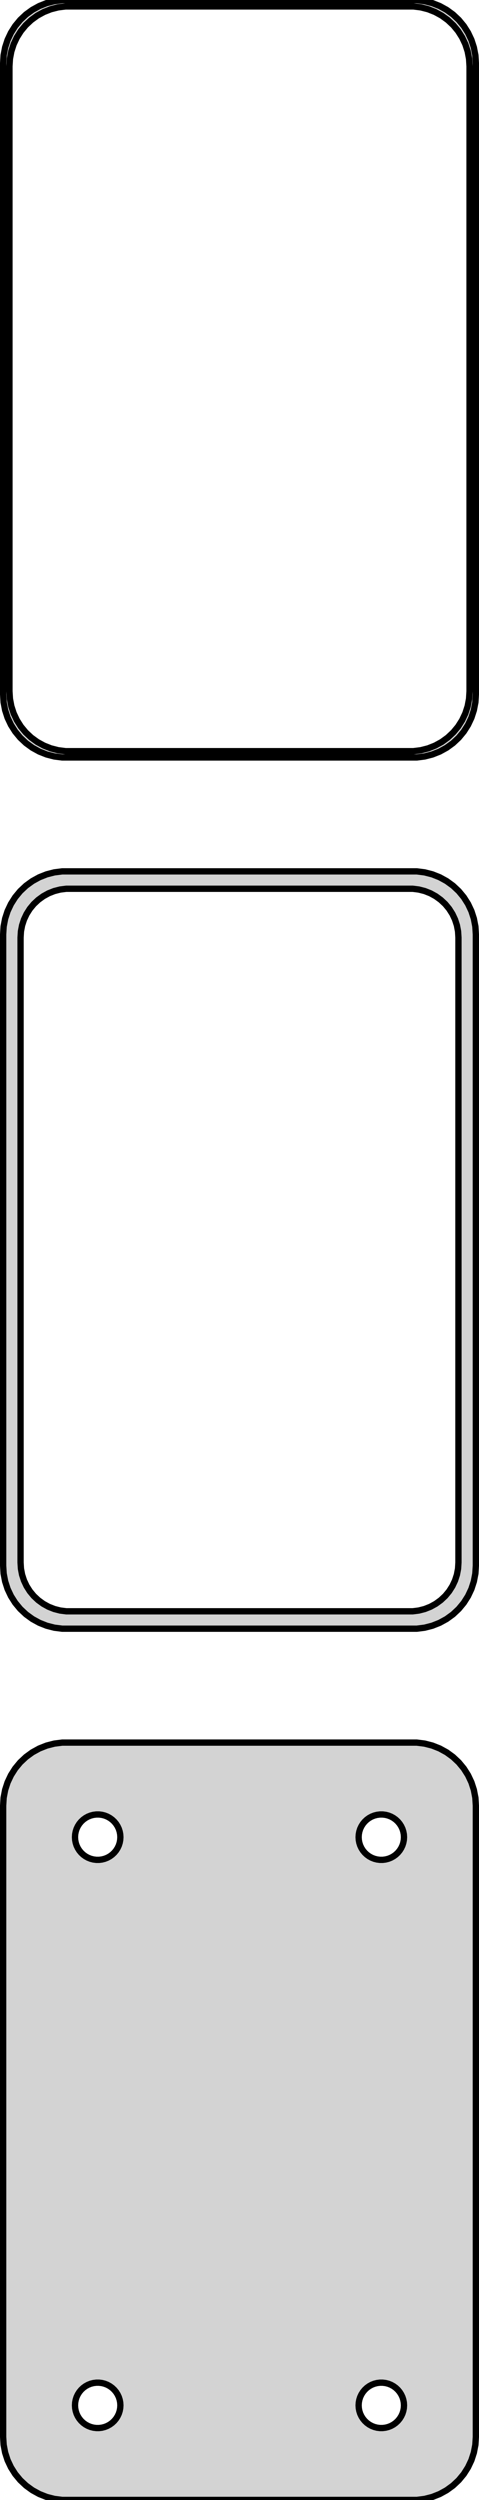 <?xml version="1.0" standalone="no"?>
<!DOCTYPE svg PUBLIC "-//W3C//DTD SVG 1.1//EN" "http://www.w3.org/Graphics/SVG/1.1/DTD/svg11.dtd">
<svg width="38mm" height="198mm" viewBox="-19 -306 38 198" xmlns="http://www.w3.org/2000/svg" version="1.1">
<title>OpenSCAD Model</title>
<path d="
M 14.687,-246.089 L 15.295,-246.245 L 15.879,-246.476 L 16.429,-246.778 L 16.937,-247.147 L 17.395,-247.577
 L 17.795,-248.061 L 18.131,-248.591 L 18.399,-249.159 L 18.593,-249.757 L 18.711,-250.373 L 18.75,-251
 L 18.75,-301 L 18.711,-301.627 L 18.593,-302.243 L 18.399,-302.841 L 18.131,-303.409 L 17.795,-303.939
 L 17.395,-304.423 L 16.937,-304.853 L 16.429,-305.222 L 15.879,-305.524 L 15.295,-305.755 L 14.687,-305.911
 L 14.064,-305.99 L -14.064,-305.99 L -14.687,-305.911 L -15.295,-305.755 L -15.879,-305.524 L -16.429,-305.222
 L -16.937,-304.853 L -17.395,-304.423 L -17.795,-303.939 L -18.131,-303.409 L -18.399,-302.841 L -18.593,-302.243
 L -18.711,-301.627 L -18.75,-301 L -18.75,-251 L -18.711,-250.373 L -18.593,-249.757 L -18.399,-249.159
 L -18.131,-248.591 L -17.795,-248.061 L -17.395,-247.577 L -16.937,-247.147 L -16.429,-246.778 L -15.879,-246.476
 L -15.295,-246.245 L -14.687,-246.089 L -14.064,-246.01 L 14.064,-246.01 z
M -13.798,-246.509 L -14.39,-246.584 L -14.968,-246.732 L -15.522,-246.952 L -16.045,-247.239 L -16.528,-247.59
 L -16.963,-247.998 L -17.343,-248.458 L -17.662,-248.962 L -17.916,-249.501 L -18.101,-250.069 L -18.212,-250.655
 L -18.25,-251.25 L -18.25,-300.75 L -18.212,-301.345 L -18.101,-301.931 L -17.916,-302.499 L -17.662,-303.038
 L -17.343,-303.542 L -16.963,-304.002 L -16.528,-304.41 L -16.045,-304.761 L -15.522,-305.048 L -14.968,-305.268
 L -14.39,-305.416 L -13.798,-305.491 L 13.798,-305.491 L 14.39,-305.416 L 14.968,-305.268 L 15.522,-305.048
 L 16.045,-304.761 L 16.528,-304.41 L 16.963,-304.002 L 17.343,-303.542 L 17.662,-303.038 L 17.916,-302.499
 L 18.101,-301.931 L 18.212,-301.345 L 18.25,-300.75 L 18.25,-251.25 L 18.212,-250.655 L 18.101,-250.069
 L 17.916,-249.501 L 17.662,-248.962 L 17.343,-248.458 L 16.963,-247.998 L 16.528,-247.59 L 16.045,-247.239
 L 15.522,-246.952 L 14.968,-246.732 L 14.39,-246.584 L 13.798,-246.509 z
M 14.687,-177.089 L 15.295,-177.245 L 15.879,-177.476 L 16.429,-177.778 L 16.937,-178.147 L 17.395,-178.577
 L 17.795,-179.061 L 18.131,-179.591 L 18.399,-180.159 L 18.593,-180.757 L 18.711,-181.373 L 18.75,-182
 L 18.75,-232 L 18.711,-232.627 L 18.593,-233.243 L 18.399,-233.841 L 18.131,-234.409 L 17.795,-234.939
 L 17.395,-235.423 L 16.937,-235.853 L 16.429,-236.222 L 15.879,-236.524 L 15.295,-236.755 L 14.687,-236.911
 L 14.064,-236.99 L -14.064,-236.99 L -14.687,-236.911 L -15.295,-236.755 L -15.879,-236.524 L -16.429,-236.222
 L -16.937,-235.853 L -17.395,-235.423 L -17.795,-234.939 L -18.131,-234.409 L -18.399,-233.841 L -18.593,-233.243
 L -18.711,-232.627 L -18.75,-232 L -18.75,-182 L -18.711,-181.373 L -18.593,-180.757 L -18.399,-180.159
 L -18.131,-179.591 L -17.795,-179.061 L -17.395,-178.577 L -16.937,-178.147 L -16.429,-177.778 L -15.879,-177.476
 L -15.295,-177.245 L -14.687,-177.089 L -14.064,-177.01 L 14.064,-177.01 z
M -13.743,-178.388 L -14.225,-178.449 L -14.696,-178.57 L -15.148,-178.749 L -15.573,-178.983 L -15.966,-179.269
 L -16.321,-179.601 L -16.631,-179.976 L -16.891,-180.386 L -17.098,-180.826 L -17.248,-181.288 L -17.339,-181.765
 L -17.369,-182.25 L -17.369,-231.75 L -17.339,-232.235 L -17.248,-232.712 L -17.098,-233.174 L -16.891,-233.614
 L -16.631,-234.024 L -16.321,-234.399 L -15.966,-234.731 L -15.573,-235.017 L -15.148,-235.251 L -14.696,-235.43
 L -14.225,-235.551 L -13.743,-235.612 L 13.743,-235.612 L 14.225,-235.551 L 14.696,-235.43 L 15.148,-235.251
 L 15.573,-235.017 L 15.966,-234.731 L 16.321,-234.399 L 16.631,-234.024 L 16.891,-233.614 L 17.098,-233.174
 L 17.248,-232.712 L 17.339,-232.235 L 17.369,-231.75 L 17.369,-182.25 L 17.339,-181.765 L 17.248,-181.288
 L 17.098,-180.826 L 16.891,-180.386 L 16.631,-179.976 L 16.321,-179.601 L 15.966,-179.269 L 15.573,-178.983
 L 15.148,-178.749 L 14.696,-178.57 L 14.225,-178.449 L 13.743,-178.388 z
M 14.687,-108.089 L 15.295,-108.245 L 15.879,-108.476 L 16.429,-108.778 L 16.937,-109.147 L 17.395,-109.577
 L 17.795,-110.061 L 18.131,-110.591 L 18.399,-111.159 L 18.593,-111.757 L 18.711,-112.373 L 18.75,-113
 L 18.75,-163 L 18.711,-163.627 L 18.593,-164.243 L 18.399,-164.841 L 18.131,-165.409 L 17.795,-165.939
 L 17.395,-166.423 L 16.937,-166.853 L 16.429,-167.222 L 15.879,-167.524 L 15.295,-167.755 L 14.687,-167.911
 L 14.064,-167.99 L -14.064,-167.99 L -14.687,-167.911 L -15.295,-167.755 L -15.879,-167.524 L -16.429,-167.222
 L -16.937,-166.853 L -17.395,-166.423 L -17.795,-165.939 L -18.131,-165.409 L -18.399,-164.841 L -18.593,-164.243
 L -18.711,-163.627 L -18.75,-163 L -18.75,-113 L -18.711,-112.373 L -18.593,-111.757 L -18.399,-111.159
 L -18.131,-110.591 L -17.795,-110.061 L -17.395,-109.577 L -16.937,-109.147 L -16.429,-108.778 L -15.879,-108.476
 L -15.295,-108.245 L -14.687,-108.089 L -14.064,-108.01 L 14.064,-108.01 z
M 11.137,-158.704 L 10.913,-158.732 L 10.694,-158.788 L 10.484,-158.871 L 10.286,-158.98 L 10.103,-159.113
 L 9.938,-159.268 L 9.794,-159.442 L 9.673,-159.633 L 9.576,-159.837 L 9.507,-160.052 L 9.464,-160.274
 L 9.45,-160.5 L 9.464,-160.726 L 9.507,-160.948 L 9.576,-161.163 L 9.673,-161.367 L 9.794,-161.558
 L 9.938,-161.732 L 10.103,-161.887 L 10.286,-162.02 L 10.484,-162.129 L 10.694,-162.212 L 10.913,-162.268
 L 11.137,-162.296 L 11.363,-162.296 L 11.587,-162.268 L 11.806,-162.212 L 12.016,-162.129 L 12.214,-162.02
 L 12.397,-161.887 L 12.562,-161.732 L 12.706,-161.558 L 12.827,-161.367 L 12.924,-161.163 L 12.993,-160.948
 L 13.036,-160.726 L 13.05,-160.5 L 13.036,-160.274 L 12.993,-160.052 L 12.924,-159.837 L 12.827,-159.633
 L 12.706,-159.442 L 12.562,-159.268 L 12.397,-159.113 L 12.214,-158.98 L 12.016,-158.871 L 11.806,-158.788
 L 11.587,-158.732 L 11.363,-158.704 z
M -11.363,-158.704 L -11.587,-158.732 L -11.806,-158.788 L -12.016,-158.871 L -12.214,-158.98 L -12.397,-159.113
 L -12.562,-159.268 L -12.706,-159.442 L -12.827,-159.633 L -12.924,-159.837 L -12.993,-160.052 L -13.036,-160.274
 L -13.05,-160.5 L -13.036,-160.726 L -12.993,-160.948 L -12.924,-161.163 L -12.827,-161.367 L -12.706,-161.558
 L -12.562,-161.732 L -12.397,-161.887 L -12.214,-162.02 L -12.016,-162.129 L -11.806,-162.212 L -11.587,-162.268
 L -11.363,-162.296 L -11.137,-162.296 L -10.913,-162.268 L -10.694,-162.212 L -10.484,-162.129 L -10.286,-162.02
 L -10.103,-161.887 L -9.938,-161.732 L -9.794,-161.558 L -9.673,-161.367 L -9.576,-161.163 L -9.507,-160.948
 L -9.464,-160.726 L -9.45,-160.5 L -9.464,-160.274 L -9.507,-160.052 L -9.576,-159.837 L -9.673,-159.633
 L -9.794,-159.442 L -9.938,-159.268 L -10.103,-159.113 L -10.286,-158.98 L -10.484,-158.871 L -10.694,-158.788
 L -10.913,-158.732 L -11.137,-158.704 z
M 11.137,-113.704 L 10.913,-113.732 L 10.694,-113.788 L 10.484,-113.871 L 10.286,-113.98 L 10.103,-114.113
 L 9.938,-114.268 L 9.794,-114.442 L 9.673,-114.633 L 9.576,-114.837 L 9.507,-115.052 L 9.464,-115.274
 L 9.45,-115.5 L 9.464,-115.726 L 9.507,-115.948 L 9.576,-116.163 L 9.673,-116.367 L 9.794,-116.558
 L 9.938,-116.732 L 10.103,-116.887 L 10.286,-117.02 L 10.484,-117.129 L 10.694,-117.212 L 10.913,-117.268
 L 11.137,-117.296 L 11.363,-117.296 L 11.587,-117.268 L 11.806,-117.212 L 12.016,-117.129 L 12.214,-117.02
 L 12.397,-116.887 L 12.562,-116.732 L 12.706,-116.558 L 12.827,-116.367 L 12.924,-116.163 L 12.993,-115.948
 L 13.036,-115.726 L 13.05,-115.5 L 13.036,-115.274 L 12.993,-115.052 L 12.924,-114.837 L 12.827,-114.633
 L 12.706,-114.442 L 12.562,-114.268 L 12.397,-114.113 L 12.214,-113.98 L 12.016,-113.871 L 11.806,-113.788
 L 11.587,-113.732 L 11.363,-113.704 z
M -11.363,-113.704 L -11.587,-113.732 L -11.806,-113.788 L -12.016,-113.871 L -12.214,-113.98 L -12.397,-114.113
 L -12.562,-114.268 L -12.706,-114.442 L -12.827,-114.633 L -12.924,-114.837 L -12.993,-115.052 L -13.036,-115.274
 L -13.05,-115.5 L -13.036,-115.726 L -12.993,-115.948 L -12.924,-116.163 L -12.827,-116.367 L -12.706,-116.558
 L -12.562,-116.732 L -12.397,-116.887 L -12.214,-117.02 L -12.016,-117.129 L -11.806,-117.212 L -11.587,-117.268
 L -11.363,-117.296 L -11.137,-117.296 L -10.913,-117.268 L -10.694,-117.212 L -10.484,-117.129 L -10.286,-117.02
 L -10.103,-116.887 L -9.938,-116.732 L -9.794,-116.558 L -9.673,-116.367 L -9.576,-116.163 L -9.507,-115.948
 L -9.464,-115.726 L -9.45,-115.5 L -9.464,-115.274 L -9.507,-115.052 L -9.576,-114.837 L -9.673,-114.633
 L -9.794,-114.442 L -9.938,-114.268 L -10.103,-114.113 L -10.286,-113.98 L -10.484,-113.871 L -10.694,-113.788
 L -10.913,-113.732 L -11.137,-113.704 z
" stroke="black" fill="lightgray" stroke-width="0.5"/>
</svg>
